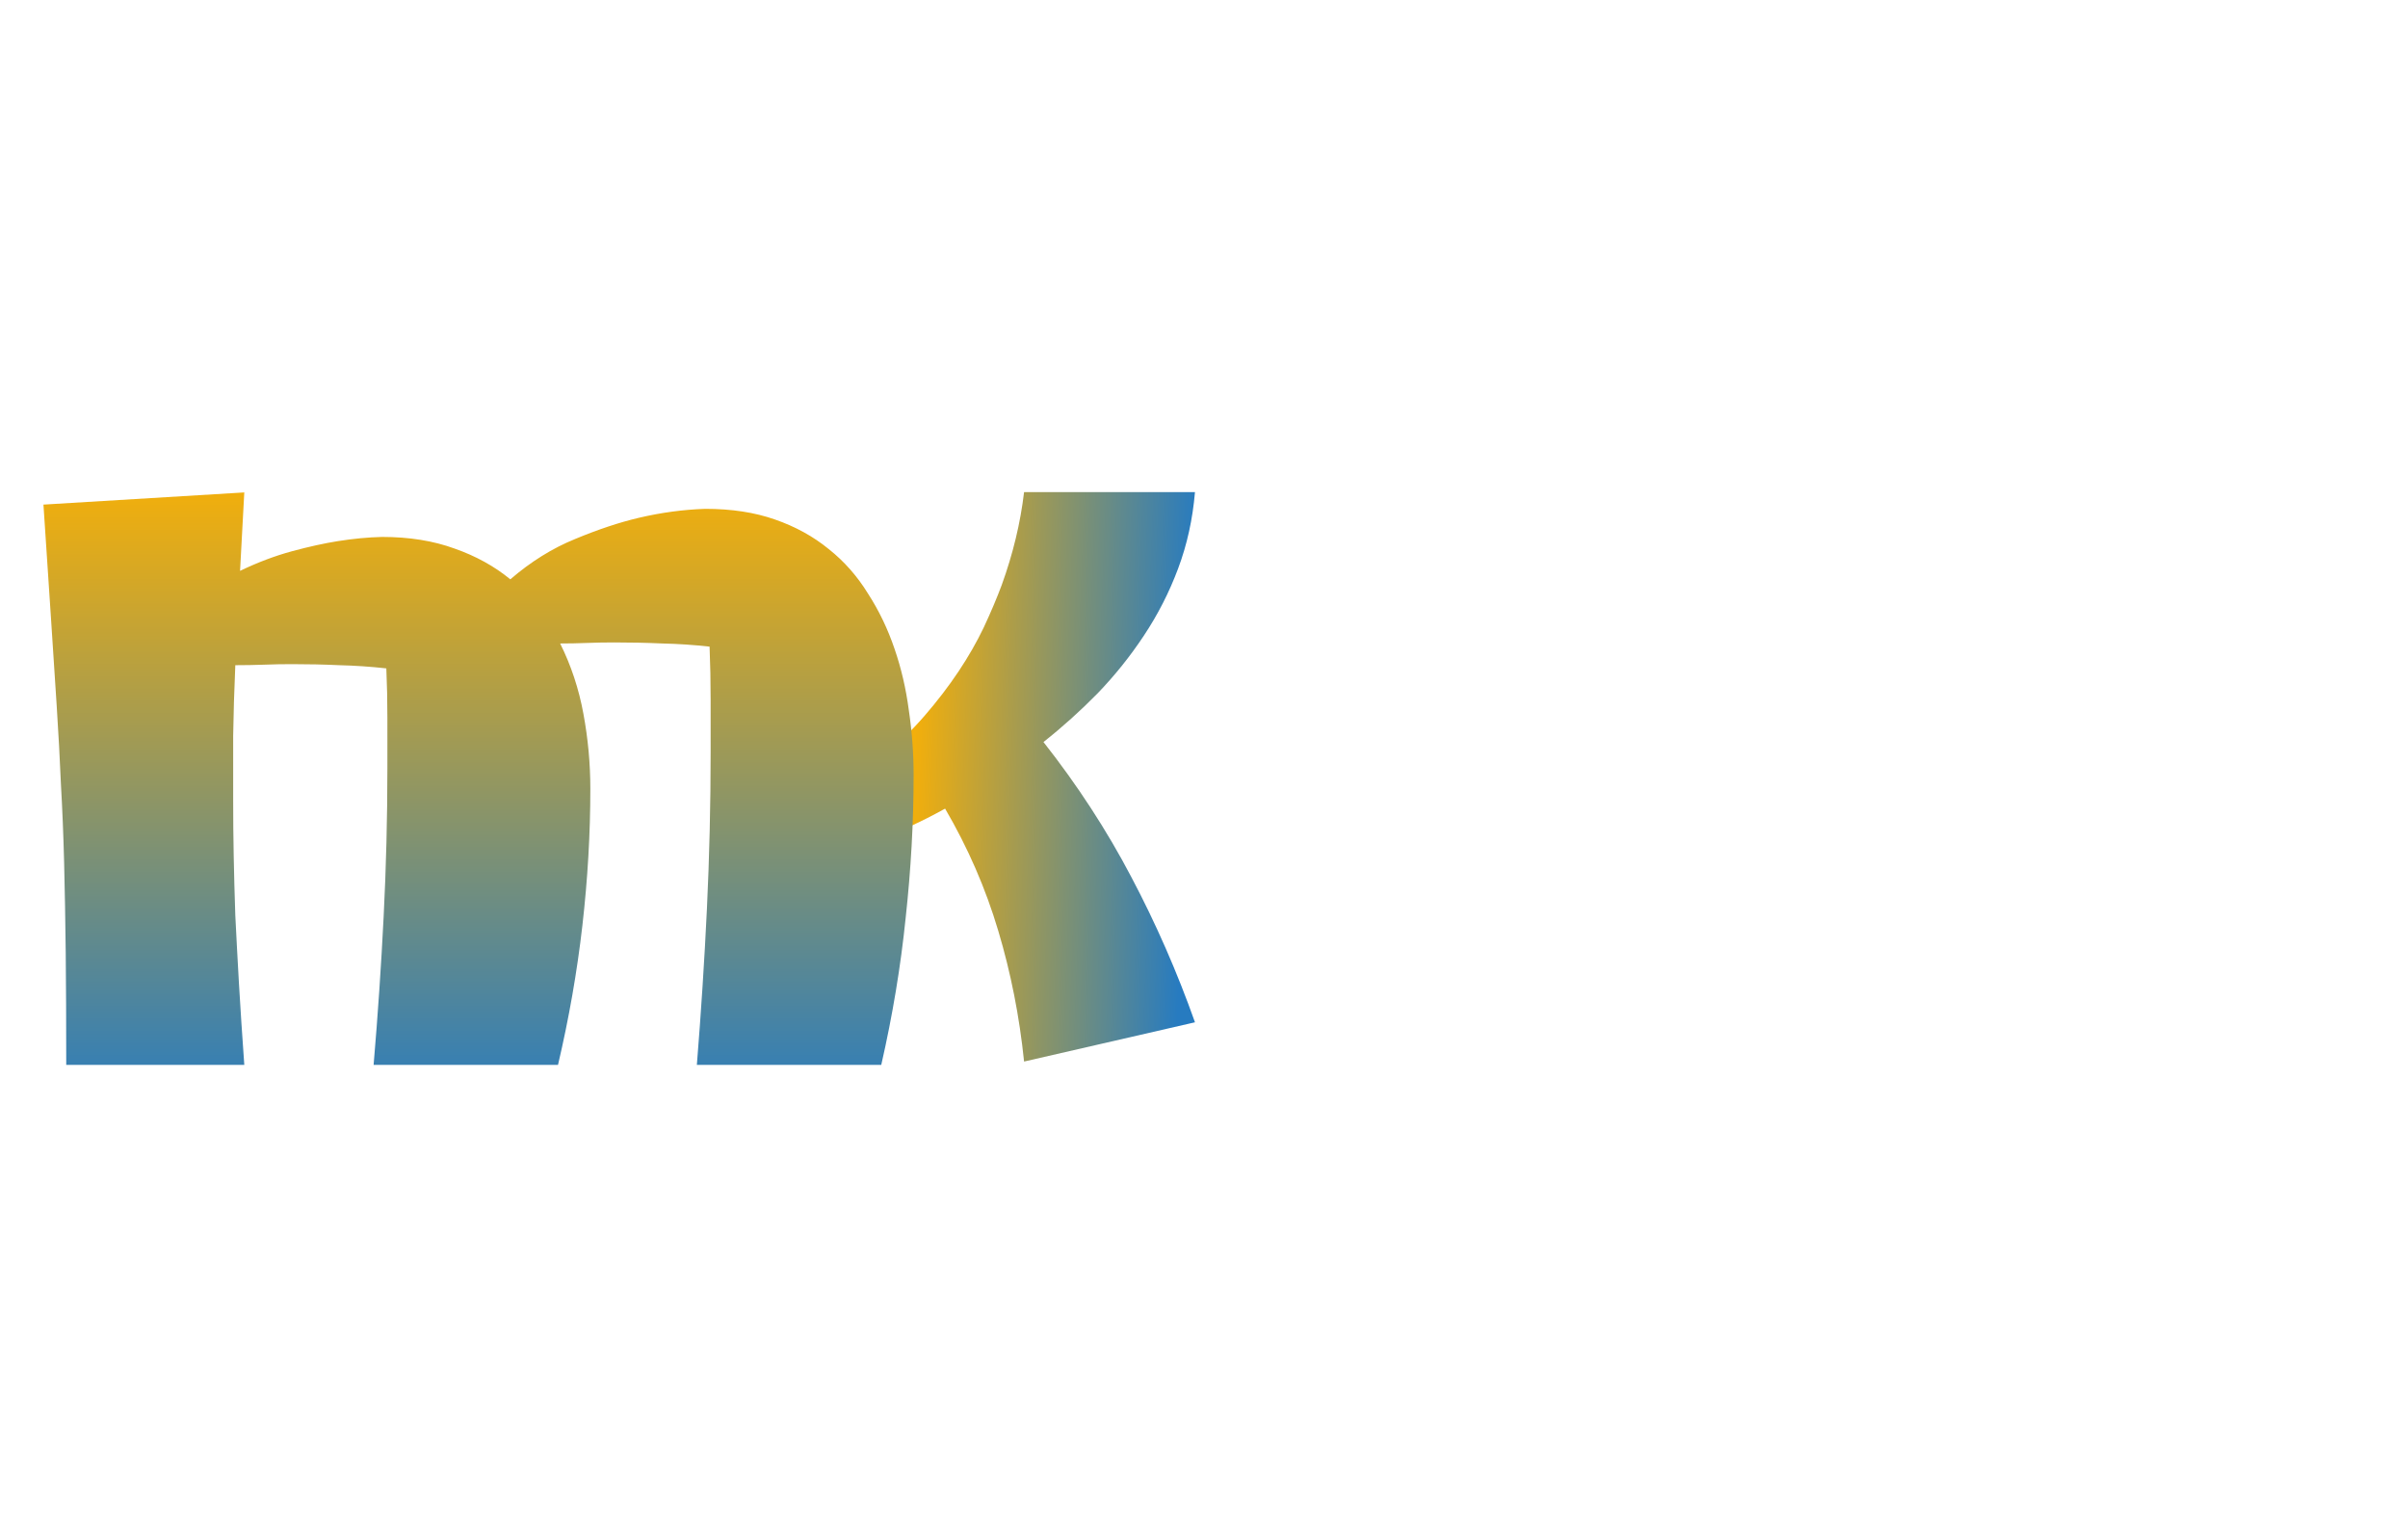 <svg width="71" height="45" viewBox="0 0 71 45" fill="none" xmlns="http://www.w3.org/2000/svg">
<path d="M35.234 14.506C35.166 15.307 35 16.059 34.736 16.762C34.473 17.465 34.136 18.124 33.726 18.739C33.325 19.345 32.871 19.911 32.363 20.439C31.855 20.956 31.323 21.435 30.767 21.874C31.773 23.153 32.637 24.481 33.359 25.858C34.082 27.226 34.707 28.651 35.234 30.136L30.195 31.293C30.059 29.965 29.805 28.681 29.434 27.44C29.062 26.19 28.54 24.989 27.866 23.837C27.515 24.032 27.168 24.208 26.826 24.364C26.494 24.511 26.186 24.652 25.903 24.789V26.107C25.903 26.898 25.913 27.675 25.933 28.436C25.962 29.198 25.977 29.975 25.977 30.766L21.743 31.293C21.743 27.67 21.689 24.042 21.582 20.409C21.475 16.776 21.299 13.139 21.055 9.496H26.504C26.357 11.645 26.235 13.788 26.138 15.927C26.04 18.056 25.977 20.199 25.947 22.357C26.436 21.967 26.87 21.552 27.251 21.112C27.632 20.673 27.969 20.233 28.262 19.794C28.555 19.355 28.804 18.92 29.009 18.49C29.214 18.051 29.39 17.636 29.536 17.245C29.868 16.327 30.088 15.414 30.195 14.506H35.234Z" fill="url(#paint0_linear_167_3)"/>
<path d="M17.406 23.25C17.406 24.573 17.328 25.917 17.172 27.281C17.016 28.646 16.776 30.016 16.453 31.391H11.016C11.141 29.922 11.24 28.463 11.312 27.016C11.385 25.568 11.422 24.109 11.422 22.641C11.422 22.141 11.422 21.646 11.422 21.156C11.422 20.667 11.412 20.182 11.391 19.703C10.922 19.651 10.458 19.62 10 19.609C9.552 19.588 9.089 19.578 8.609 19.578C8.339 19.578 8.062 19.583 7.781 19.594C7.51 19.604 7.229 19.609 6.938 19.609C6.906 20.349 6.885 21.042 6.875 21.688C6.875 22.323 6.875 22.963 6.875 23.609C6.875 24.141 6.88 24.682 6.891 25.234C6.901 25.776 6.917 26.359 6.938 26.984C6.969 27.609 7.005 28.287 7.047 29.016C7.089 29.734 7.141 30.526 7.203 31.391H1.953C1.953 30.141 1.948 29.037 1.938 28.078C1.927 27.12 1.911 26.24 1.891 25.438C1.87 24.625 1.839 23.854 1.797 23.125C1.766 22.385 1.724 21.615 1.672 20.812C1.62 20 1.562 19.12 1.5 18.172C1.438 17.213 1.365 16.115 1.281 14.875L7.203 14.516L7.078 16.828C7.599 16.578 8.109 16.385 8.609 16.25C9.109 16.115 9.557 16.016 9.953 15.953C10.412 15.88 10.849 15.838 11.266 15.828C12.068 15.828 12.781 15.943 13.406 16.172C14.031 16.391 14.578 16.693 15.047 17.078C15.651 16.557 16.287 16.162 16.953 15.891C17.63 15.609 18.255 15.401 18.828 15.266C19.495 15.109 20.151 15.021 20.797 15C21.568 15 22.25 15.104 22.844 15.312C23.448 15.521 23.979 15.812 24.438 16.188C24.896 16.552 25.281 16.99 25.594 17.5C25.917 18 26.177 18.542 26.375 19.125C26.573 19.698 26.713 20.302 26.797 20.938C26.891 21.573 26.938 22.208 26.938 22.844C26.938 24.229 26.859 25.635 26.703 27.062C26.557 28.49 26.318 29.932 25.984 31.391H20.547C20.672 29.838 20.771 28.302 20.844 26.781C20.917 25.25 20.953 23.713 20.953 22.172C20.953 21.651 20.953 21.135 20.953 20.625C20.953 20.104 20.943 19.583 20.922 19.062C20.453 19.01 19.99 18.979 19.531 18.969C19.073 18.948 18.599 18.938 18.109 18.938C17.838 18.938 17.573 18.943 17.312 18.953C17.052 18.963 16.787 18.969 16.516 18.969C16.838 19.615 17.068 20.307 17.203 21.047C17.338 21.776 17.406 22.51 17.406 23.25Z" fill="url(#paint1_linear_167_3)"/>
<defs>
<linearGradient id="paint0_linear_167_3" x1="35" y1="23" x2="25.994" y2="22.647" gradientUnits="userSpaceOnUse">
<stop stop-color="#277BC0"/>
<stop offset="0.951" stop-color="#FFB200"/>
<stop offset="0.951" stop-color="#277BC0" stop-opacity="0"/>
</linearGradient>
<linearGradient id="paint1_linear_167_3" x1="35.5" y1="0" x2="35.5" y2="45" gradientUnits="userSpaceOnUse">
<stop stop-color="#FFB200"/>
<stop offset="0.295" stop-color="#FEB201"/>
<stop offset="0.727" stop-color="#2A7CBE"/>
<stop offset="1" stop-color="#277BC0"/>
</linearGradient>
</defs>
</svg>
